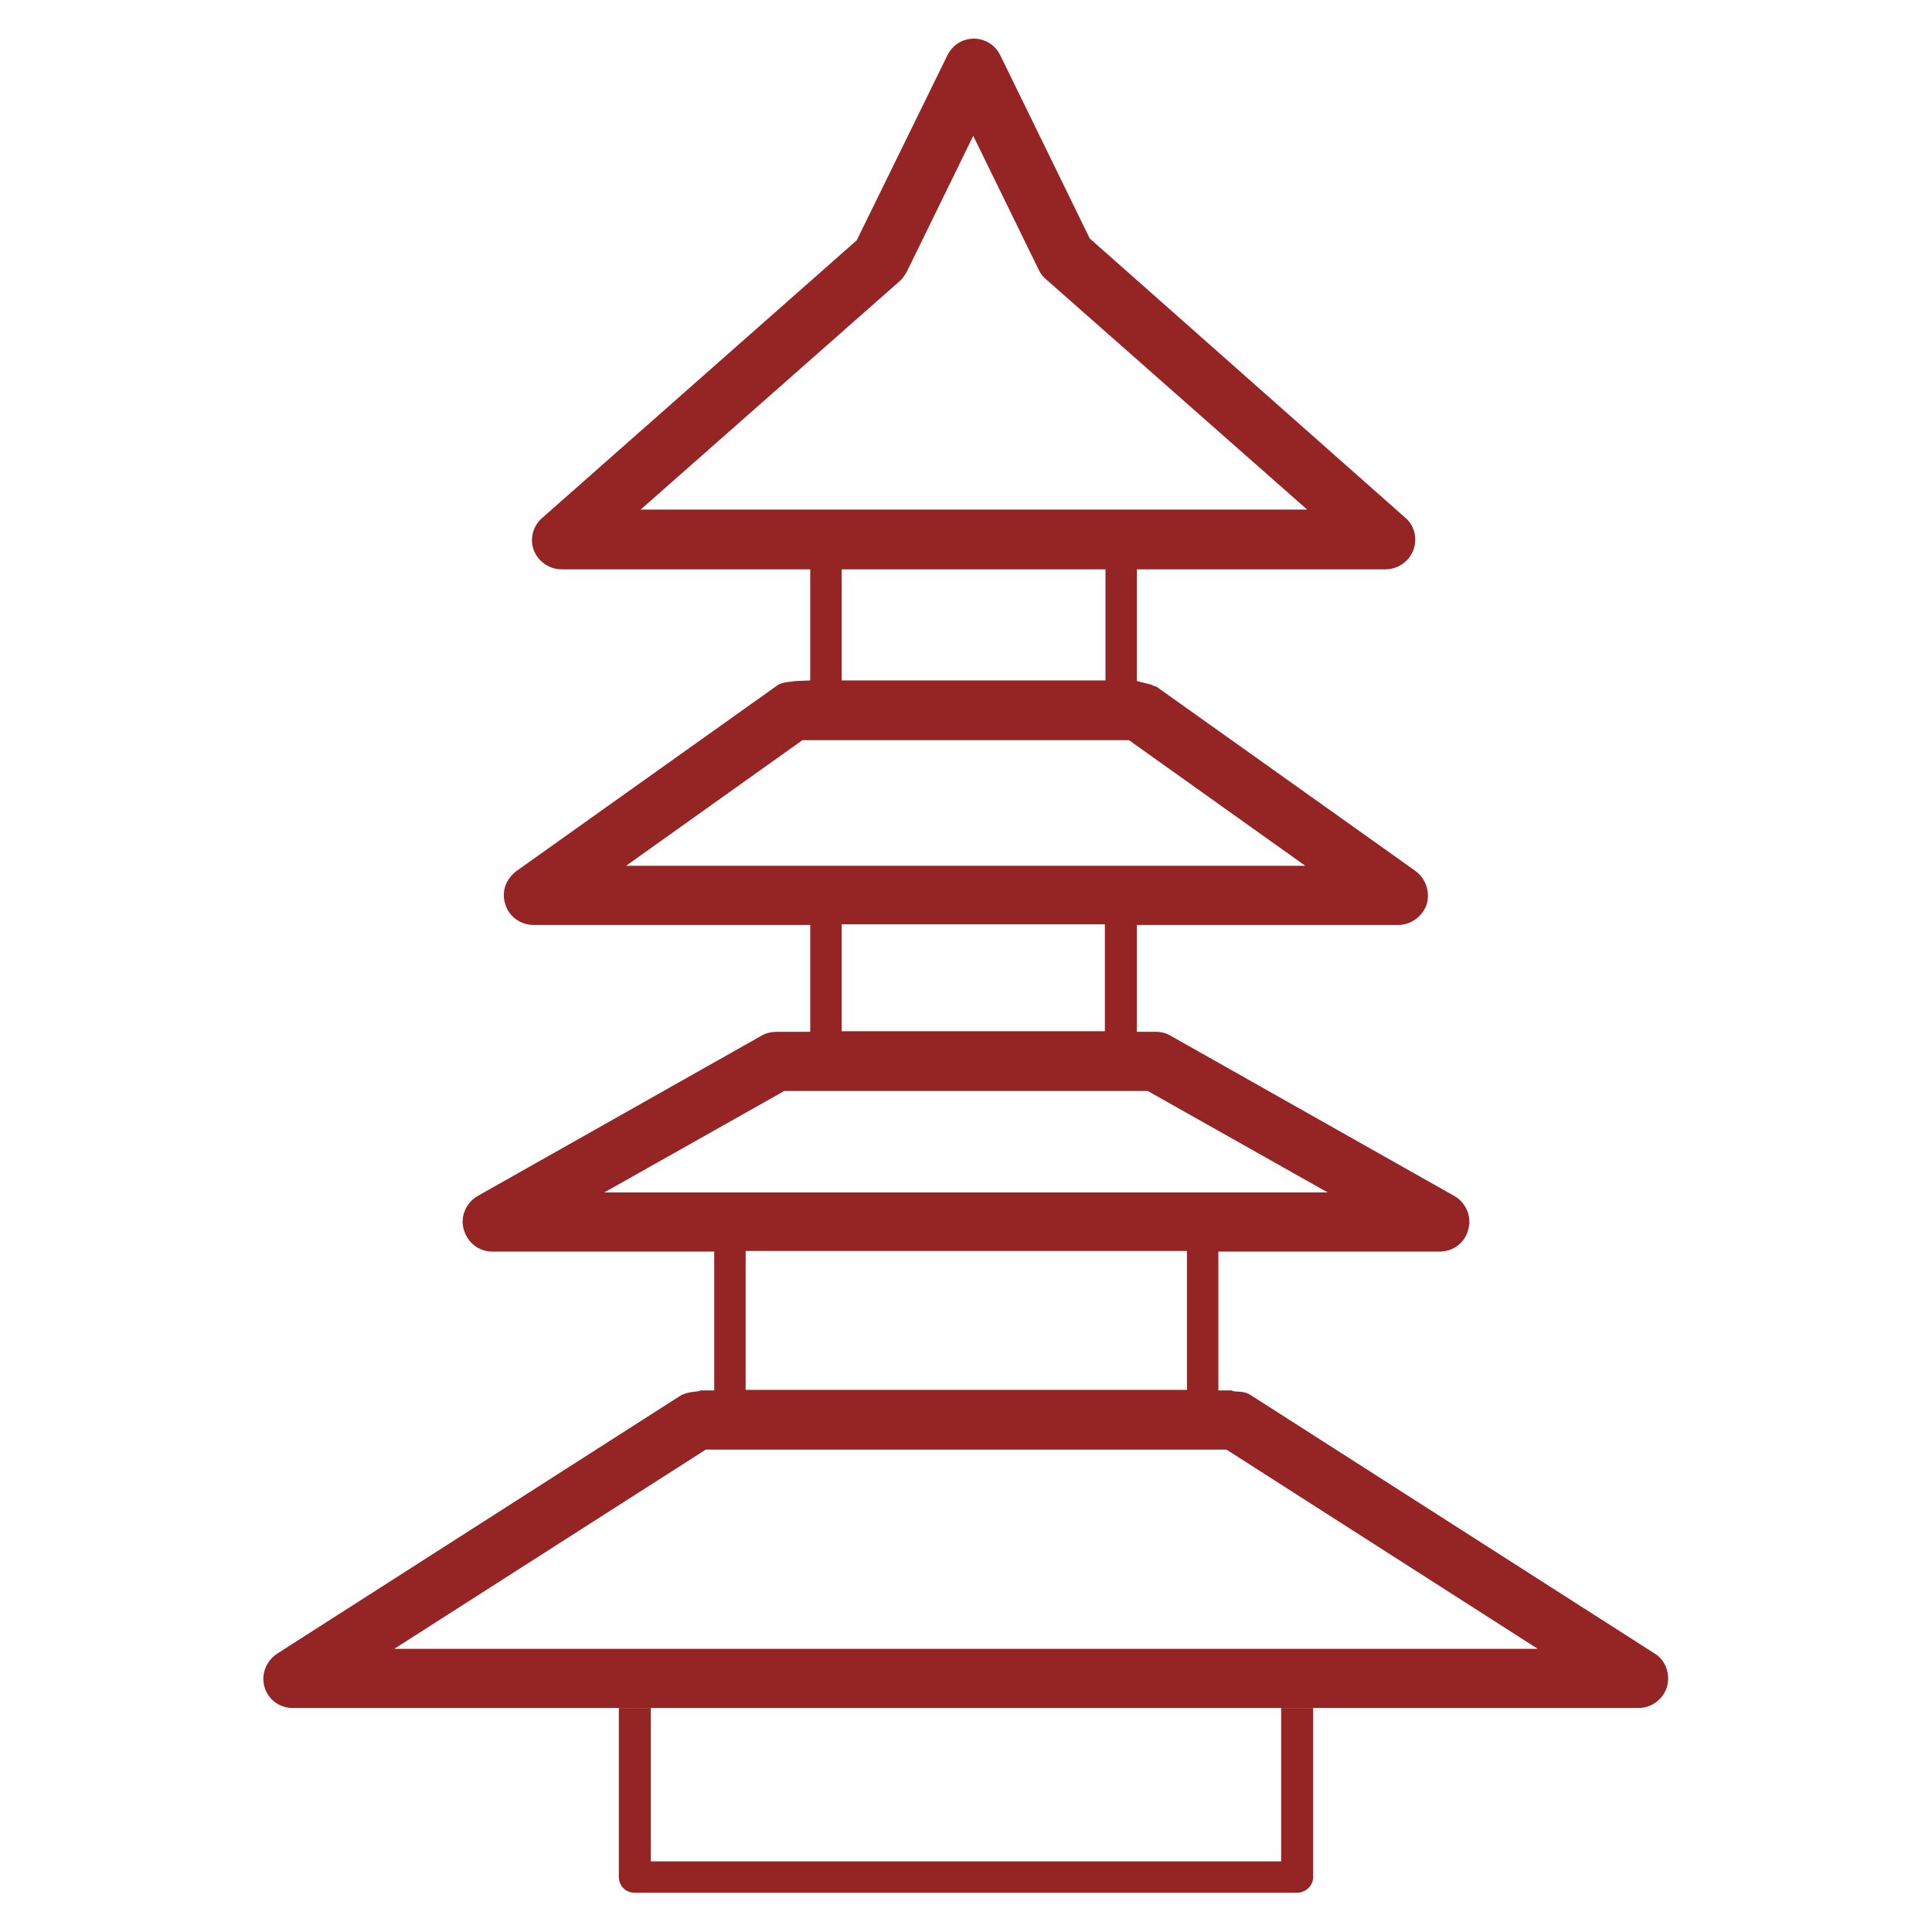 <?xml version="1.0" encoding="utf-8"?>
<!-- Generator: Adobe Illustrator 23.0.2, SVG Export Plug-In . SVG Version: 6.00 Build 0)  -->
<svg version="1.1" id="Layer_1" xmlns="http://www.w3.org/2000/svg" xmlns:xlink="http://www.w3.org/1999/xlink" x="0px" y="0px"
	 width="32px" height="32px" viewBox="0 0 32 32" style="enable-background:new 0 0 32 32;" xml:space="preserve">
<style type="text/css">
	.st0{fill:none;}
	.st1{fill:#952524;}
</style>
<rect class="st0" width="32" height="32"/>
<g>
	<path class="st1" d="M27.41,27.39l-6.69-4.28c-0.06-0.04-0.13-0.06-0.23-0.06l-0.08-0.01v-0.01h-0.23v-2.3h0.23h0.05h3.39
		c0.22,0,0.42-0.15,0.47-0.37c0.06-0.21-0.04-0.44-0.23-0.55l-4.71-2.66c-0.07-0.04-0.15-0.06-0.23-0.06l-0.08,0v-0.01l0,0.01h-0.24
		v-1.77h0.24h0h4.09c0.21,0,0.4-0.14,0.47-0.34c0.06-0.2-0.01-0.42-0.18-0.55l-4.3-3.06c0,0-0.02,0-0.04-0.01l-0.04-0.02l-0.24-0.06
		V9.43h0.24h3.88c0.2,0,0.39-0.13,0.46-0.32c0.07-0.19,0.02-0.41-0.14-0.54l-5.22-4.62l-1.48-3.03c-0.08-0.17-0.25-0.28-0.44-0.28
		c-0.19,0-0.36,0.11-0.44,0.28l-1.5,3.06l-5.2,4.59C8.83,8.7,8.77,8.92,8.84,9.11C8.91,9.3,9.1,9.43,9.3,9.43h3.88v0.02l0-0.02h0.24
		v1.84l-0.24,0.01l-0.08,0.01c-0.11,0.01-0.19,0.03-0.25,0.08l-4.3,3.06c-0.17,0.13-0.25,0.34-0.18,0.55
		c0.06,0.2,0.25,0.34,0.47,0.34h4.34h0h0.24v1.77h-0.24l0-0.02v0.02h-0.32c-0.08,0-0.17,0.02-0.24,0.06l-4.71,2.66
		c-0.19,0.11-0.29,0.34-0.23,0.55c0.06,0.22,0.25,0.37,0.47,0.37h3.44h0h0.24v2.3h-0.24v0.01l-0.08,0.01
		c-0.1,0.01-0.17,0.03-0.23,0.06l-6.69,4.28c-0.18,0.12-0.27,0.34-0.21,0.55c0.06,0.21,0.25,0.35,0.47,0.35h5.17h0.98h9.99h0.98
		h5.17c0.22,0,0.41-0.15,0.47-0.35C27.67,27.73,27.59,27.5,27.41,27.39 M10.6,8.45l4.32-3.81C14.96,4.6,15,4.54,15.03,4.48
		l1.09-2.23l1.09,2.23c0.03,0.06,0.07,0.11,0.12,0.15l4.32,3.81H10.6z M14.16,11.27h-0.22V9.43h0.22v0v0h3.93h0.22v1.84h-0.22H14.16
		L14.16,11.27L14.16,11.27z M10.37,14.34l2.92-2.08h5.41l2.92,2.08H10.37z M18.3,15.31v1.77h-0.22h0h-3.92h0h-0.22v-1.77h0.22h0
		h3.92h0H18.3z M10.01,19.75l2.98-1.68h6.02l2.98,1.68H10.01z M12.57,23.02h-0.22v-2.3h0.22l0,0.01v-0.01h6.85h0.01h0.23v2.3h-0.23
		h-0.01H12.57L12.57,23.02L12.57,23.02z M6.53,27.31l5.16-3.3h8.62l0.02,0.01l5.14,3.29H6.53z"/>
	<path class="st1" d="M10.78,28.29h-0.53v2.8c0,0.15,0.12,0.26,0.26,0.26h10.97c0.15,0,0.27-0.12,0.27-0.26v-2.8h-0.53v2.54H10.78
		V28.29z"/>
</g>
</svg>
